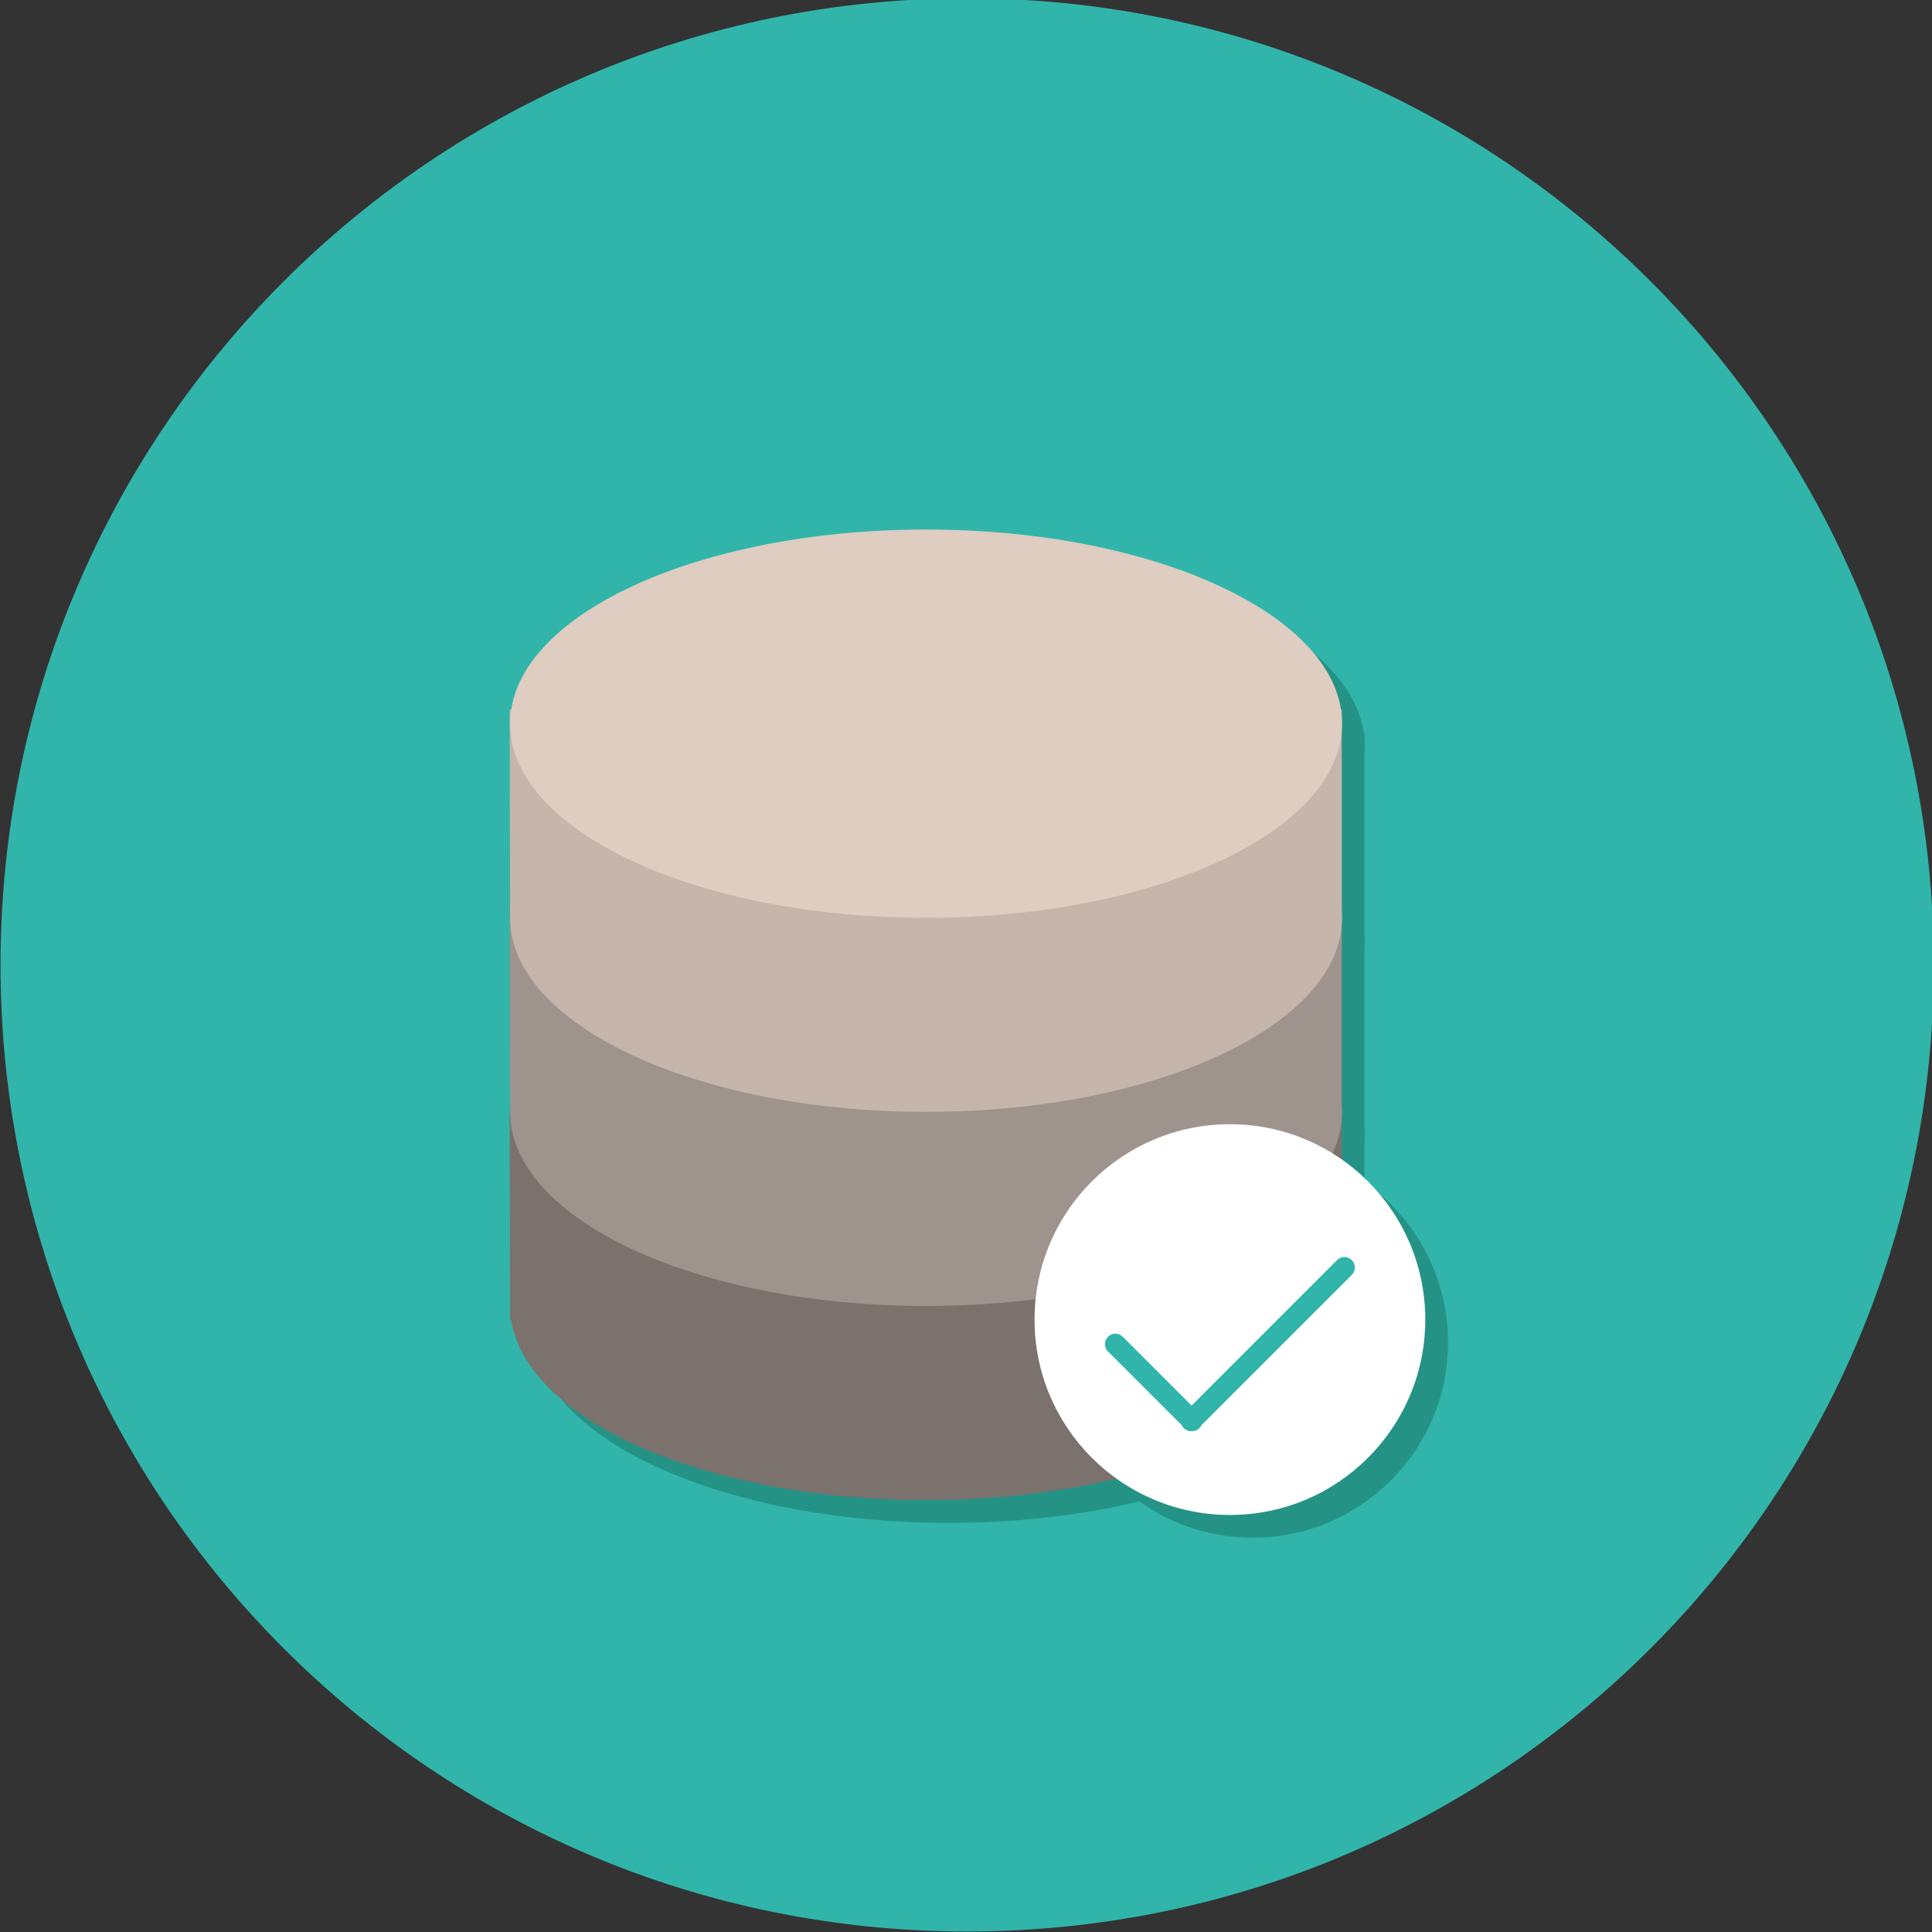 <?xml version="1.0" encoding="UTF-8" standalone="no"?>
<!-- Created with Inkscape (http://www.inkscape.org/) -->

<svg
   xmlns:dc="http://purl.org/dc/elements/1.1/"
   xmlns:cc="http://creativecommons.org/ns#"
   xmlns:rdf="http://www.w3.org/1999/02/22-rdf-syntax-ns#"
   xmlns:svg="http://www.w3.org/2000/svg"
   xmlns="http://www.w3.org/2000/svg"
   xmlns:sodipodi="http://sodipodi.sourceforge.net/DTD/sodipodi-0.dtd"
   xmlns:inkscape="http://www.inkscape.org/namespaces/inkscape"
   width="95.25mm"
   height="95.25mm"
   viewBox="0 0 95.25 95.25"
   version="1.1"
   id="svg8"
   inkscape:version="0.92.2 (5c3e80d, 2017-08-06)"
   sodipodi:docname="database.svg">
  <rect x="0" y="0" width="95.25" height="95.25" fill="#333333" stroke="none"/>
  <defs
     id="defs2">
    <clipPath
       id="clipPath4522"
       clipPathUnits="userSpaceOnUse">
      <path
         inkscape:connector-curvature="0"
         id="path4520"
         d="M 0,500 H 500 V 0 H 0 Z" />
    </clipPath>
  </defs>
  <sodipodi:namedview
     id="base"
     pagecolor="#ffffff"
     bordercolor="#666666"
     borderopacity="1.0"
     inkscape:pageopacity="0.0"
     inkscape:pageshadow="2"
     inkscape:zoom="0.35"
     inkscape:cx="-224.95238"
     inkscape:cy="146.38095"
     inkscape:document-units="mm"
     inkscape:current-layer="layer1"
     showgrid="false"
     inkscape:window-width="1920"
     inkscape:window-height="1017"
     inkscape:window-x="-8"
     inkscape:window-y="-8"
     inkscape:window-maximized="1"
     fit-margin-top="0"
     fit-margin-left="0"
     fit-margin-right="0"
     fit-margin-bottom="0" />
  <g
     inkscape:label="Layer 1"
     inkscape:groupmode="layer"
     id="layer1"
     transform="translate(-42.51,-92.313)">
    <g
       transform="matrix(0.353,0,0,-0.353,1.588,227.78)"
       inkscape:label="database-2389207"
       id="g4512">
      <g
         id="g4516">
        <g
           clip-path="url(#clipPath4522)"
           id="g4518">
          <g
             transform="translate(386,249)"
             id="g4524">
            <path
               inkscape:connector-curvature="0"
               id="path4526"
               style="fill:#31b5ab;fill-opacity:1;fill-rule:nonzero;stroke:none"
               d="m 0,0 c 0,-74.559 -60.441,-135 -135,-135 -74.559,0 -135,60.441 -135,135 0,74.559 60.441,135 135,135 C -60.441,135 0,74.559 0,0" />
          </g>
          <g
             transform="translate(306.506,218.643)"
             id="g4528">
            <path
               inkscape:connector-curvature="0"
               id="path4530"
               style="fill:#249386;fill-opacity:1;fill-rule:nonzero;stroke:none"
               d="M 0,0 V 5.632 C 0.026,5.968 0.044,6.305 0.044,6.643 0.044,6.981 0.026,7.318 0,7.653 v 25.09 c 0.026,0.336 0.044,0.672 0.044,1.011 0,0.338 -0.018,0.675 -0.044,1.011 v 0.958 24.131 c 0.026,0.335 0.044,0.672 0.044,1.01 0,0.339 -0.018,0.676 -0.044,1.011 v 0.959 h -0.109 c -2.162,14.053 -27.278,25.141 -57.944,25.141 -30.667,0 -55.781,-11.088 -57.944,-25.141 h -0.216 l 0.058,-27.111 h -0.058 l 0.063,-29.08 h -0.063 l 0.063,-29.08 h 0.153 c 2.163,-14.053 27.277,-25.142 57.944,-25.142 9.584,0 18.625,1.083 26.594,3.001 4.466,-3.191 9.93,-5.073 15.837,-5.073 15.069,0 27.286,12.215 27.286,27.285 C 11.664,-13.108 7.05,-4.934 0,0" />
          </g>
          <g
             transform="translate(303.322,200.348)"
             id="g4532">
            <path
               inkscape:connector-curvature="0"
               id="path4534"
               style="fill:#7b716d;fill-opacity:1;fill-rule:nonzero;stroke:none"
               d="M 0,0 C 0.026,0.336 0.044,0.673 0.044,1.011 0.044,1.35 0.026,1.687 0,2.021 v 26.101 h -116.214 l 0.063,-29.08 h 0.154 c 2.162,-14.054 27.277,-25.142 57.944,-25.142 30.666,0 55.781,11.088 57.944,25.142 H 0 Z" />
          </g>
          <g
             transform="translate(303.322,229.481)"
             id="g4536">
            <path
               inkscape:connector-curvature="0"
               id="path4538"
               style="fill:#9e938d;fill-opacity:1;fill-rule:nonzero;stroke:none"
               d="m 0,0 v 28.069 h -116.214 l 0.063,-29.08 c 0,-14.972 26.011,-27.111 58.098,-27.111 32.086,0 58.097,12.139 58.097,27.111 C 0.044,-0.673 0.026,-0.336 0,0" />
          </g>
          <g
             transform="translate(303.322,256.591)"
             id="g4540">
            <path
               inkscape:connector-curvature="0"
               id="path4542"
               style="fill:#c5b5ab;fill-opacity:1;fill-rule:nonzero;stroke:none"
               d="m 0,0 v 28.069 h -116.214 l 0.063,-29.08 c 0,-14.973 26.011,-27.111 58.098,-27.111 32.086,0 58.097,12.138 58.097,27.111 C 0.044,-0.672 0.026,-0.336 0,0" />
          </g>
          <g
             transform="translate(303.366,282.691)"
             id="g4544">
            <path
               inkscape:connector-curvature="0"
               id="path4546"
               style="fill:#decdc0;fill-opacity:1;fill-rule:nonzero;stroke:none"
               d="m 0,0 c 0,-14.973 -26.011,-27.111 -58.097,-27.111 -32.087,0 -58.098,12.138 -58.098,27.111 0,14.973 26.011,27.111 58.098,27.111 C -26.011,27.111 0,14.973 0,0" />
          </g>
          <g
             transform="translate(314.985,199.461)"
             id="g4548">
            <path
               inkscape:connector-curvature="0"
               id="path4550"
               style="fill:#ffffff;fill-opacity:1;fill-rule:nonzero;stroke:none"
               d="m 0,0 c 0,-15.069 -12.216,-27.286 -27.285,-27.286 -15.069,0 -27.286,12.217 -27.286,27.286 0,15.069 12.217,27.286 27.286,27.286 C -12.216,27.286 0,15.069 0,0" />
          </g>
          <g
             transform="translate(304.727,207.769)"
             id="g4552">
            <path
               inkscape:connector-curvature="0"
               id="path4554"
               style="fill:#31b5ab;fill-opacity:1;fill-rule:nonzero;stroke:none"
               d="m 0,0 c -0.569,0.57 -1.492,0.57 -2.062,0 l -20.317,-20.316 -9.612,9.613 c -0.57,0.569 -1.493,0.569 -2.063,0 -0.569,-0.569 -0.569,-1.493 0,-2.063 l 10.308,-10.307 c 0.069,-0.143 0.157,-0.279 0.276,-0.397 0.284,-0.285 0.658,-0.426 1.031,-0.426 0.021,0 0.043,0.004 0.065,0.005 0.019,-0.001 0.037,-0.005 0.056,-0.005 0.373,0 0.746,0.142 1.03,0.427 0.117,0.117 0.204,0.252 0.273,0.393 L 0,-2.062 C 0.569,-1.492 0.569,-0.568 0,0" />
          </g>
        </g>
      </g>
    </g>
  </g>
</svg>
